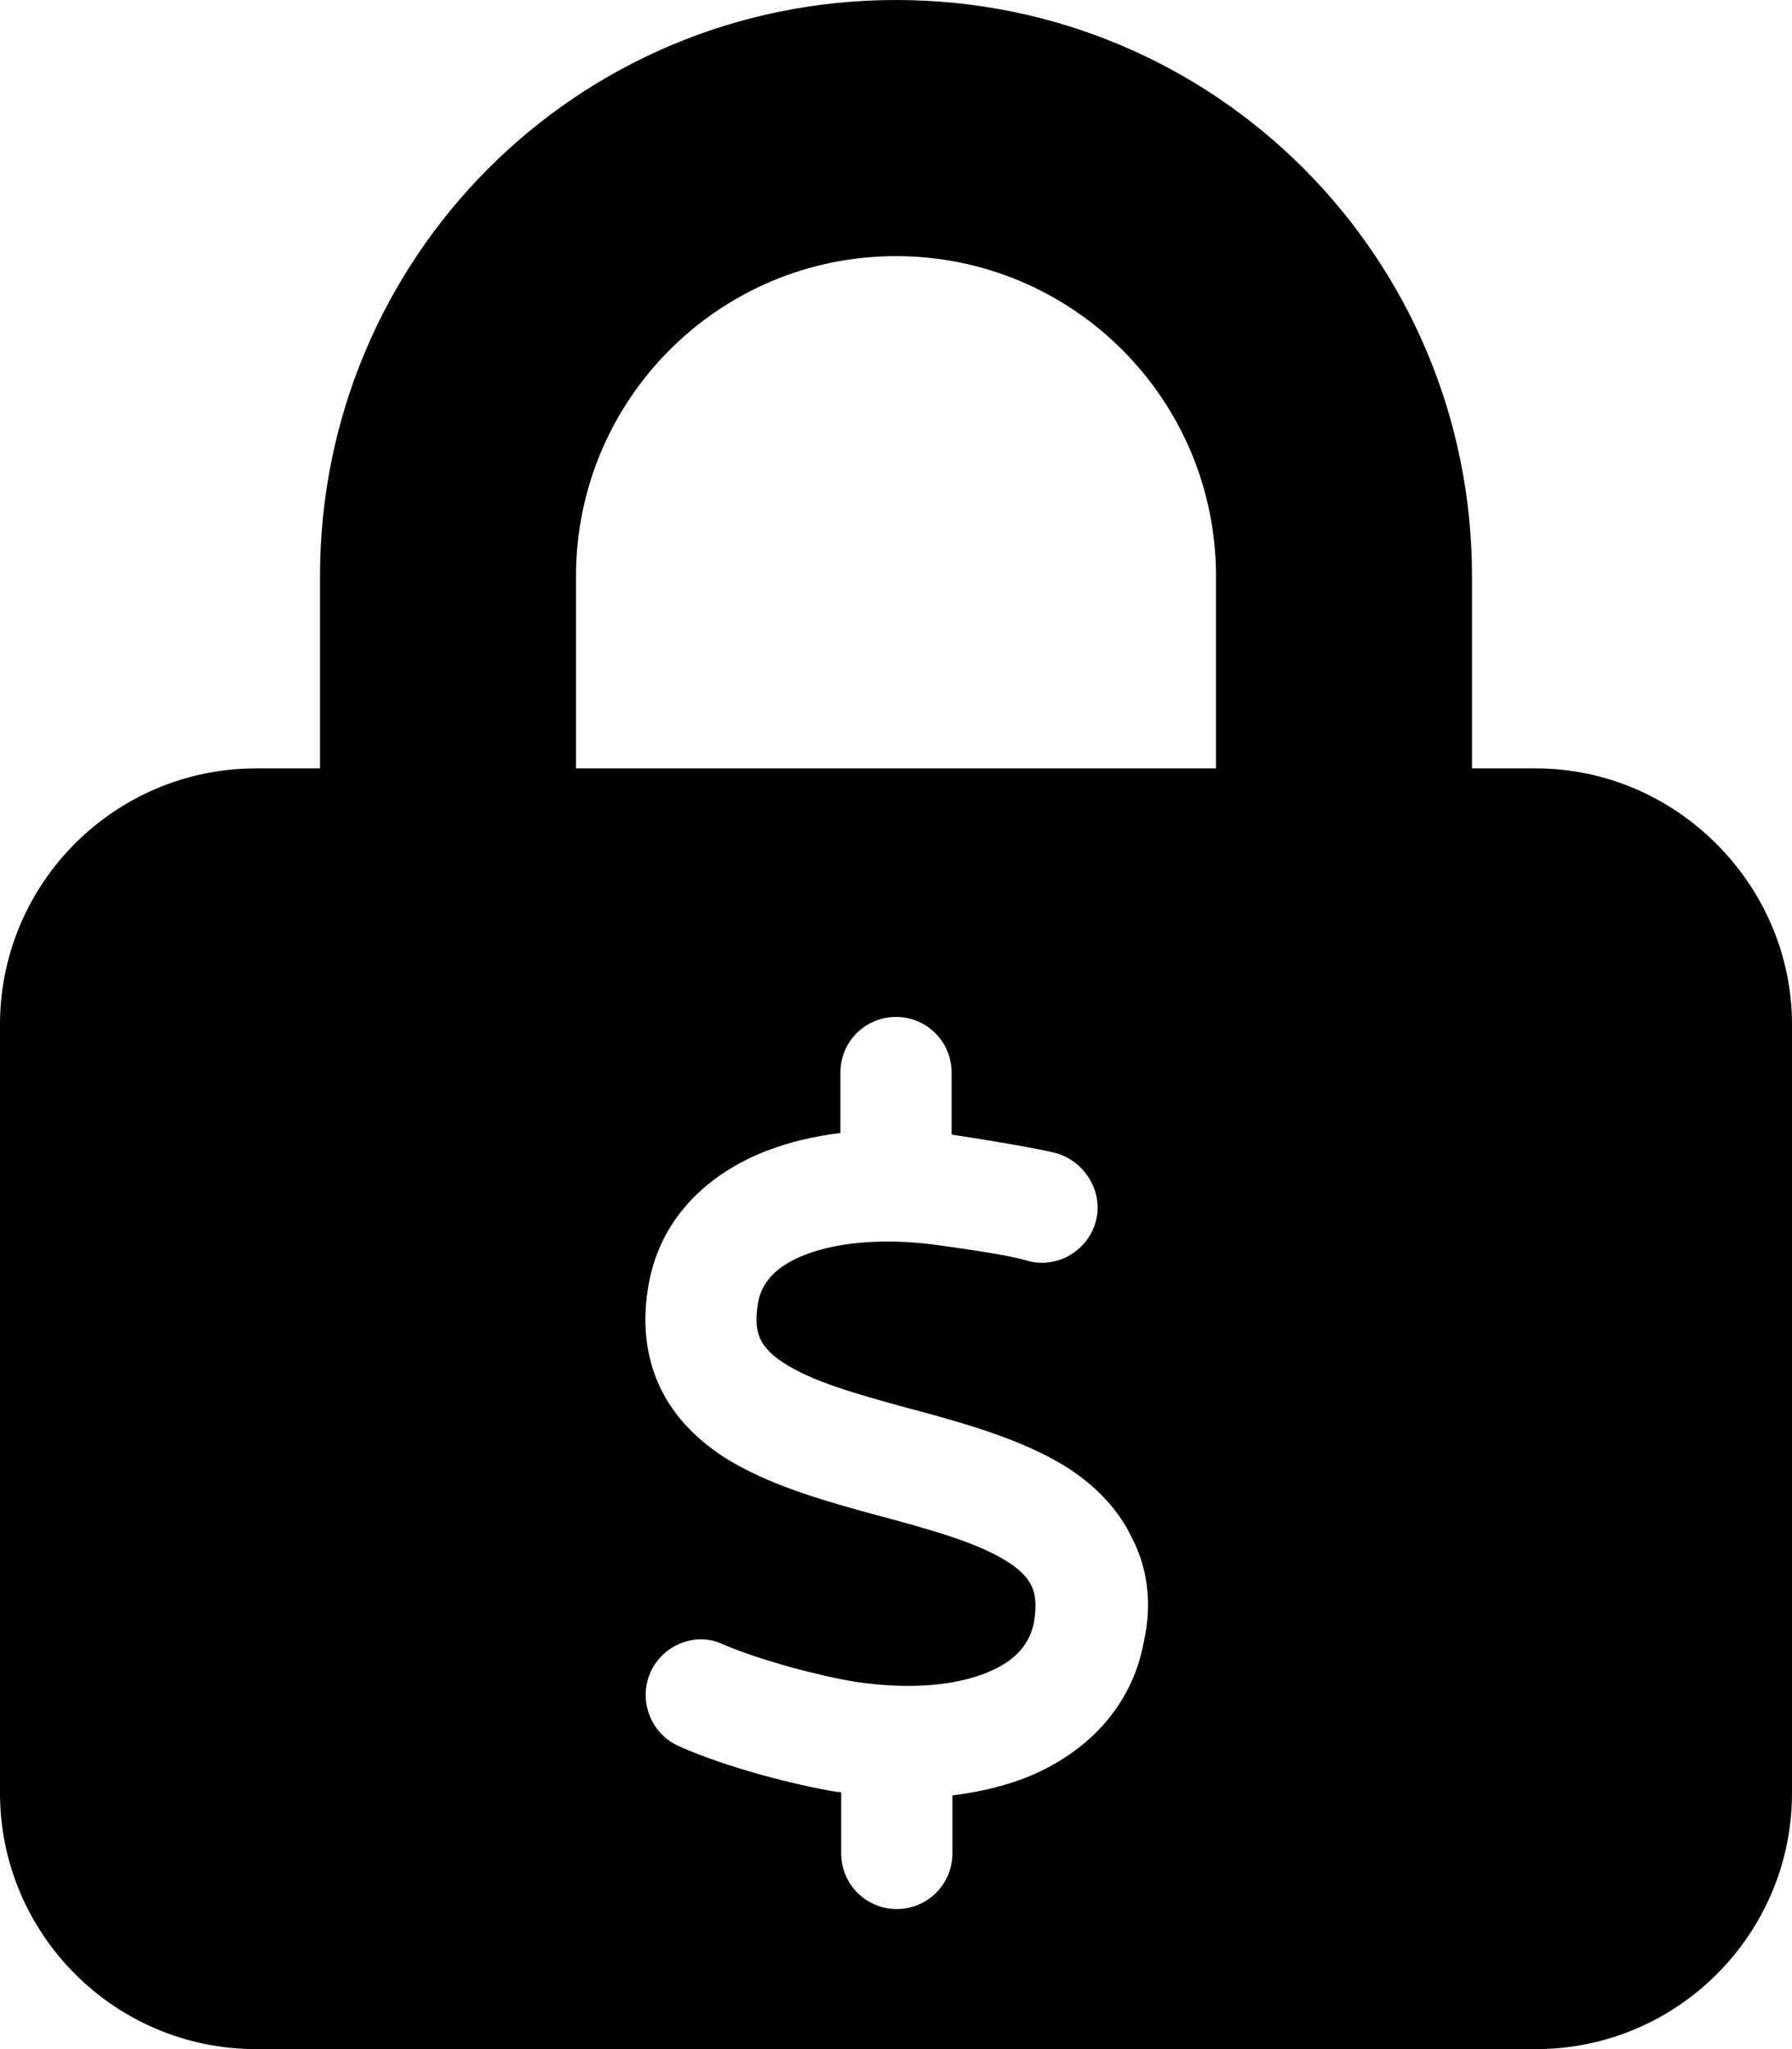 <svg xmlns="http://www.w3.org/2000/svg" viewBox="0 0 448 512"><path d="M384 192h-16v-48C368 64.5 304 0 224 0S80 64.5 80 144v48H64c-35.3 0-64 28.7-64 64v192c0 35.3 28.7 64 64 64h320c35.3 0 64-28.7 64-64V256C448 221 419 192 384 192zM286 410c-3 16.9-14.8 28-28.6 33.8c-5.9 2.4-12.5 4-19.3 4.8v14.5c0 7.7-6.2 13.9-13.9 13.9s-13.9-6.2-13.9-13.9v-15.2c-.2 0-.4-.4-.6-.1h-.1c-10.6-1.7-28.1-6.2-39.9-11.5c-7-3.1-10.2-11.4-7.1-18.4c3.1-7 11.4-10.2 18-7.1c9.5 4.1 24.5 8 33.1 9.4c13.9 2.1 25.4 .9 33.1-2.3c7.4-3 10.7-7.4 11.7-12.6c.8-4.7 .2-7.3-.6-9c-.8-1.7-2.4-3.7-5.6-5.8c-7.1-4.7-17.9-7.8-31.9-11.6l-1.2-.3c-12.4-3.4-27.5-7.5-38.8-14.9c-6.1-4.1-11.9-9.6-15.5-17.3c-3.6-7.8-4.4-16.5-2.7-25.7c3.1-16.9 15.3-27.7 29.6-33.2c5.7-2.2 11.8-3.6 18.3-4.4v-15.1c0-7.7 6.2-13.9 13.9-13.9s13.9 6.2 13.9 13.9v15.5c.7 .1 1.4 .2 2 .3c4.6 .7 18.4 2.9 24 4.3c7.1 1.9 12 9.5 10.1 16.9c-1.9 7.4-9.5 12-16.9 10.1c-4.1-1.4-16.4-3.1-21.3-3.8c-14-2.1-26-1-34.2 2.1c-8 3-11.3 7.4-12.1 12.2c-.8 4.7-.2 7.3 .6 9c.8 1.7 2.4 3.7 5.6 5.8c7.1 4.7 17.9 7.8 31.9 11.6l1.2 .3c12.4 3.4 27.5 7.5 38.8 14.9c6.1 4.1 11.9 9.6 15.5 17.3C287 392 288 401 286 410zM304 192H144v-48c0-44.2 35.8-80 80-80s80 35.8 80 80V192z"/></svg>